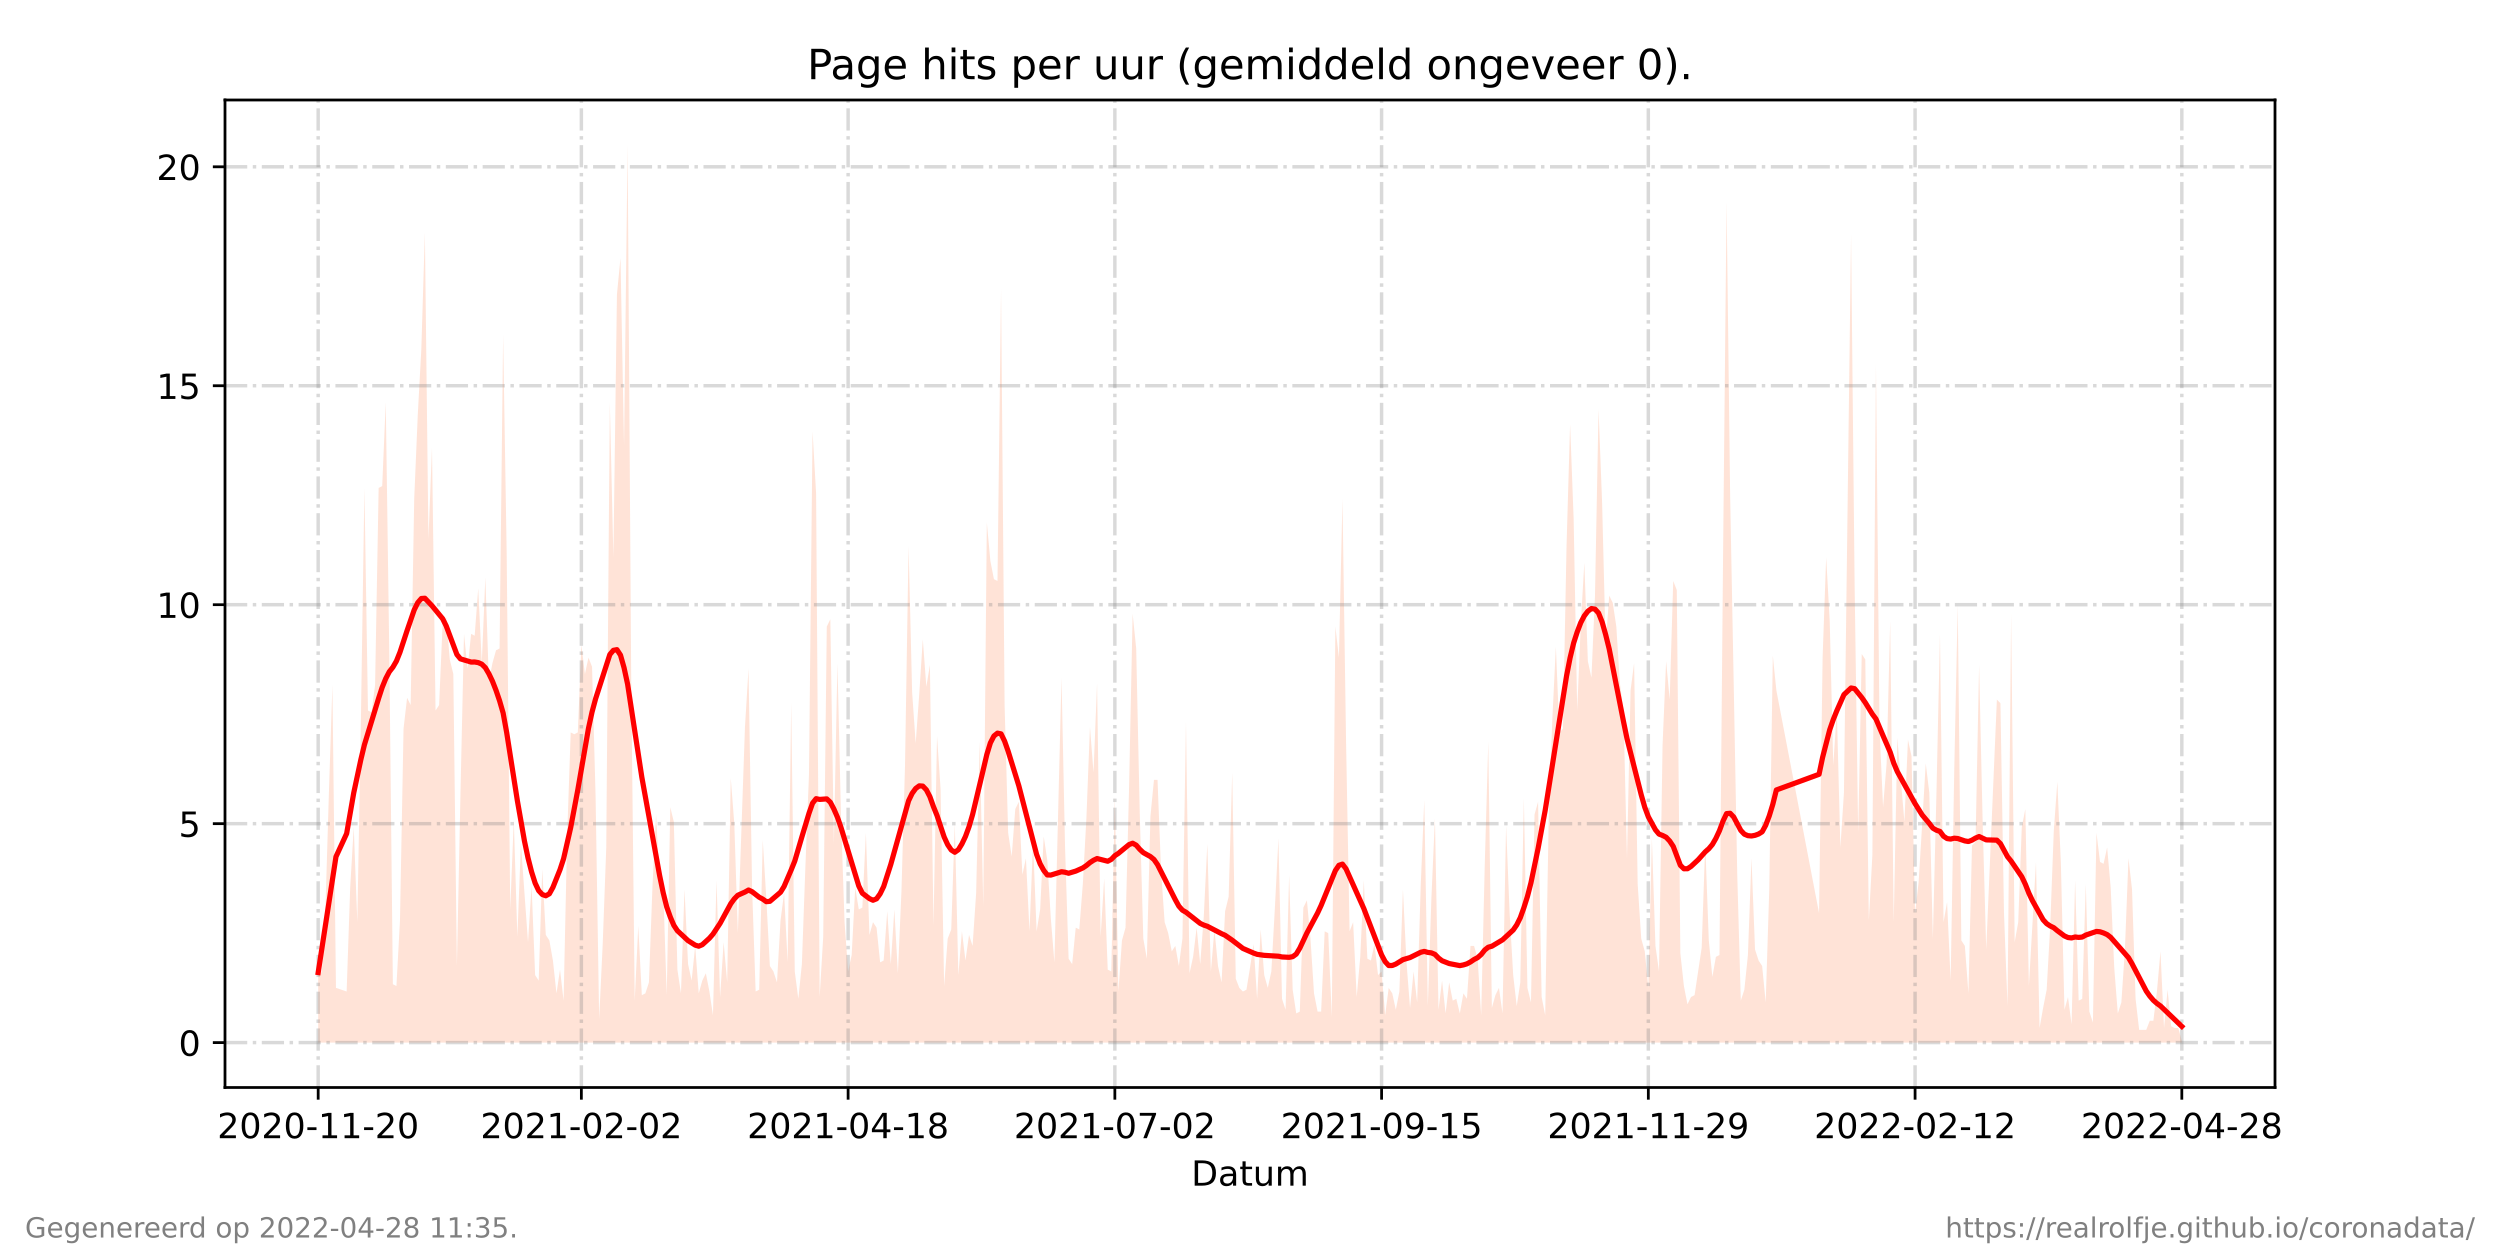 <?xml version="1.0" encoding="utf-8" standalone="no"?>
<!DOCTYPE svg PUBLIC "-//W3C//DTD SVG 1.1//EN"
  "http://www.w3.org/Graphics/SVG/1.1/DTD/svg11.dtd">
<!-- Created with matplotlib (https://matplotlib.org/) -->
<svg height="360pt" version="1.1" viewBox="0 0 720 360" width="720pt" xmlns="http://www.w3.org/2000/svg" xmlns:xlink="http://www.w3.org/1999/xlink">
 <defs>
  <style type="text/css">*{stroke-linecap:butt;stroke-linejoin:round;}</style>
 </defs>
 <g id="figure_1">
  <g id="patch_1">
   <path d="M 0 360 
L 720 360 
L 720 0 
L 0 0 
z
" style="fill:#ffffff;"/>
  </g>
  <g id="axes_1">
   <g id="patch_2">
    <path d="M 64.8 313.2 
L 655.2 313.2 
L 655.2 28.8 
L 64.8 28.8 
z
" style="fill:#ffffff;"/>
   </g>
   <g id="PolyCollection_1">
    <path clip-path="url(#pc3777f3690)" d="M 91.636 300.273 
L 91.636 300.273 
L 92.661 300.273 
L 93.685 300.273 
L 94.709 300.273 
L 95.734 300.273 
L 96.758 300.273 
L 99.831 300.273 
L 100.855 300.273 
L 101.879 300.273 
L 102.904 300.273 
L 103.928 300.273 
L 104.952 300.273 
L 105.976 300.273 
L 107.001 300.273 
L 108.025 300.273 
L 109.049 300.273 
L 110.074 300.273 
L 111.098 300.273 
L 112.122 300.273 
L 113.146 300.273 
L 114.171 300.273 
L 115.195 300.273 
L 116.219 300.273 
L 117.244 300.273 
L 118.268 300.273 
L 119.292 300.273 
L 120.316 300.273 
L 121.341 300.273 
L 122.365 300.273 
L 123.389 300.273 
L 124.414 300.273 
L 125.438 300.273 
L 126.462 300.273 
L 127.486 300.273 
L 128.511 300.273 
L 129.535 300.273 
L 130.559 300.273 
L 131.584 300.273 
L 132.608 300.273 
L 133.632 300.273 
L 134.656 300.273 
L 135.681 300.273 
L 136.705 300.273 
L 137.729 300.273 
L 138.754 300.273 
L 139.778 300.273 
L 140.802 300.273 
L 141.827 300.273 
L 142.851 300.273 
L 143.875 300.273 
L 144.899 300.273 
L 145.924 300.273 
L 146.948 300.273 
L 147.972 300.273 
L 148.997 300.273 
L 150.021 300.273 
L 151.045 300.273 
L 152.069 300.273 
L 153.094 300.273 
L 154.118 300.273 
L 155.142 300.273 
L 156.167 300.273 
L 157.191 300.273 
L 158.215 300.273 
L 159.239 300.273 
L 160.264 300.273 
L 161.288 300.273 
L 162.312 300.273 
L 163.337 300.273 
L 164.361 300.273 
L 165.385 300.273 
L 166.409 300.273 
L 167.434 300.273 
L 168.458 300.273 
L 169.482 300.273 
L 170.507 300.273 
L 171.531 300.273 
L 172.555 300.273 
L 173.579 300.273 
L 174.604 300.273 
L 175.628 300.273 
L 176.652 300.273 
L 177.677 300.273 
L 178.701 300.273 
L 179.725 300.273 
L 180.749 300.273 
L 181.774 300.273 
L 182.798 300.273 
L 183.822 300.273 
L 184.847 300.273 
L 185.871 300.273 
L 186.895 300.273 
L 187.919 300.273 
L 188.944 300.273 
L 189.968 300.273 
L 190.992 300.273 
L 192.017 300.273 
L 193.041 300.273 
L 194.065 300.273 
L 195.09 300.273 
L 196.114 300.273 
L 197.138 300.273 
L 198.162 300.273 
L 199.187 300.273 
L 200.211 300.273 
L 201.235 300.273 
L 202.26 300.273 
L 203.284 300.273 
L 204.308 300.273 
L 205.332 300.273 
L 206.357 300.273 
L 207.381 300.273 
L 208.405 300.273 
L 209.43 300.273 
L 210.454 300.273 
L 211.478 300.273 
L 212.502 300.273 
L 214.551 300.273 
L 215.575 300.273 
L 216.6 300.273 
L 217.624 300.273 
L 218.648 300.273 
L 219.672 300.273 
L 220.697 300.273 
L 221.721 300.273 
L 222.745 300.273 
L 223.77 300.273 
L 224.794 300.273 
L 225.818 300.273 
L 226.842 300.273 
L 227.867 300.273 
L 228.891 300.273 
L 229.915 300.273 
L 230.94 300.273 
L 231.964 300.273 
L 232.988 300.273 
L 234.012 300.273 
L 235.037 300.273 
L 236.061 300.273 
L 237.085 300.273 
L 238.11 300.273 
L 239.134 300.273 
L 240.158 300.273 
L 241.183 300.273 
L 242.207 300.273 
L 243.231 300.273 
L 244.255 300.273 
L 245.28 300.273 
L 246.304 300.273 
L 247.328 300.273 
L 248.353 300.273 
L 249.377 300.273 
L 250.401 300.273 
L 251.425 300.273 
L 252.45 300.273 
L 253.474 300.273 
L 254.498 300.273 
L 255.523 300.273 
L 256.547 300.273 
L 257.571 300.273 
L 258.595 300.273 
L 259.62 300.273 
L 260.644 300.273 
L 261.668 300.273 
L 262.693 300.273 
L 263.717 300.273 
L 264.741 300.273 
L 265.765 300.273 
L 266.79 300.273 
L 267.814 300.273 
L 268.838 300.273 
L 269.863 300.273 
L 270.887 300.273 
L 271.911 300.273 
L 272.935 300.273 
L 273.96 300.273 
L 274.984 300.273 
L 276.008 300.273 
L 277.033 300.273 
L 278.057 300.273 
L 279.081 300.273 
L 280.105 300.273 
L 281.13 300.273 
L 282.154 300.273 
L 283.178 300.273 
L 284.203 300.273 
L 285.227 300.273 
L 286.251 300.273 
L 287.276 300.273 
L 288.3 300.273 
L 289.324 300.273 
L 290.348 300.273 
L 291.373 300.273 
L 292.397 300.273 
L 293.421 300.273 
L 294.446 300.273 
L 295.47 300.273 
L 296.494 300.273 
L 297.518 300.273 
L 298.543 300.273 
L 299.567 300.273 
L 300.591 300.273 
L 301.616 300.273 
L 302.64 300.273 
L 303.664 300.273 
L 305.713 300.273 
L 306.737 300.273 
L 307.761 300.273 
L 308.786 300.273 
L 309.81 300.273 
L 310.834 300.273 
L 311.858 300.273 
L 312.883 300.273 
L 313.907 300.273 
L 314.931 300.273 
L 315.956 300.273 
L 316.98 300.273 
L 318.004 300.273 
L 319.028 300.273 
L 320.053 300.273 
L 321.077 300.273 
L 322.101 300.273 
L 323.126 300.273 
L 324.15 300.273 
L 325.174 300.273 
L 326.198 300.273 
L 327.223 300.273 
L 328.247 300.273 
L 329.271 300.273 
L 330.296 300.273 
L 331.32 300.273 
L 332.344 300.273 
L 333.368 300.273 
L 334.393 300.273 
L 335.417 300.273 
L 336.441 300.273 
L 337.466 300.273 
L 338.49 300.273 
L 339.514 300.273 
L 340.539 300.273 
L 341.563 300.273 
L 342.587 300.273 
L 343.611 300.273 
L 344.636 300.273 
L 345.66 300.273 
L 346.684 300.273 
L 347.709 300.273 
L 348.733 300.273 
L 349.757 300.273 
L 350.781 300.273 
L 351.806 300.273 
L 352.83 300.273 
L 353.854 300.273 
L 354.879 300.273 
L 355.903 300.273 
L 356.927 300.273 
L 357.951 300.273 
L 358.976 300.273 
L 360 300.273 
L 361.024 300.273 
L 362.049 300.273 
L 363.073 300.273 
L 364.097 300.273 
L 365.121 300.273 
L 366.146 300.273 
L 367.17 300.273 
L 368.194 300.273 
L 369.219 300.273 
L 370.243 300.273 
L 371.267 300.273 
L 372.291 300.273 
L 373.316 300.273 
L 374.34 300.273 
L 375.364 300.273 
L 376.389 300.273 
L 377.413 300.273 
L 378.437 300.273 
L 379.461 300.273 
L 380.486 300.273 
L 381.51 300.273 
L 382.534 300.273 
L 383.559 300.273 
L 384.583 300.273 
L 385.607 300.273 
L 386.632 300.273 
L 387.656 300.273 
L 388.68 300.273 
L 389.704 300.273 
L 390.729 300.273 
L 391.753 300.273 
L 392.777 300.273 
L 393.802 300.273 
L 394.826 300.273 
L 395.85 300.273 
L 396.874 300.273 
L 397.899 300.273 
L 398.923 300.273 
L 399.947 300.273 
L 400.972 300.273 
L 401.996 300.273 
L 403.02 300.273 
L 404.044 300.273 
L 405.069 300.273 
L 406.093 300.273 
L 407.117 300.273 
L 408.142 300.273 
L 409.166 300.273 
L 410.19 300.273 
L 411.214 300.273 
L 412.239 300.273 
L 413.263 300.273 
L 414.287 300.273 
L 415.312 300.273 
L 416.336 300.273 
L 417.36 300.273 
L 418.384 300.273 
L 419.409 300.273 
L 420.433 300.273 
L 421.457 300.273 
L 422.482 300.273 
L 423.506 300.273 
L 424.53 300.273 
L 425.554 300.273 
L 426.579 300.273 
L 427.603 300.273 
L 428.627 300.273 
L 429.652 300.273 
L 430.676 300.273 
L 431.7 300.273 
L 432.724 300.273 
L 433.749 300.273 
L 434.773 300.273 
L 435.797 300.273 
L 436.822 300.273 
L 437.846 300.273 
L 438.87 300.273 
L 439.895 300.273 
L 440.919 300.273 
L 441.943 300.273 
L 442.967 300.273 
L 443.992 300.273 
L 445.016 300.273 
L 446.04 300.273 
L 447.065 300.273 
L 448.089 300.273 
L 449.113 300.273 
L 450.137 300.273 
L 451.162 300.273 
L 452.186 300.273 
L 453.21 300.273 
L 454.235 300.273 
L 455.259 300.273 
L 456.283 300.273 
L 457.307 300.273 
L 458.332 300.273 
L 459.356 300.273 
L 460.38 300.273 
L 461.405 300.273 
L 462.429 300.273 
L 463.453 300.273 
L 464.477 300.273 
L 465.502 300.273 
L 466.526 300.273 
L 467.55 300.273 
L 468.575 300.273 
L 469.599 300.273 
L 470.623 300.273 
L 471.647 300.273 
L 472.672 300.273 
L 473.696 300.273 
L 474.72 300.273 
L 475.745 300.273 
L 476.769 300.273 
L 477.793 300.273 
L 478.817 300.273 
L 479.842 300.273 
L 480.866 300.273 
L 481.89 300.273 
L 482.915 300.273 
L 483.939 300.273 
L 484.963 300.273 
L 485.988 300.273 
L 487.012 300.273 
L 488.036 300.273 
L 489.06 300.273 
L 490.085 300.273 
L 491.109 300.273 
L 492.133 300.273 
L 493.158 300.273 
L 494.182 300.273 
L 495.206 300.273 
L 496.23 300.273 
L 497.255 300.273 
L 498.279 300.273 
L 499.303 300.273 
L 500.328 300.273 
L 501.352 300.273 
L 502.376 300.273 
L 503.4 300.273 
L 504.425 300.273 
L 505.449 300.273 
L 506.473 300.273 
L 507.498 300.273 
L 508.522 300.273 
L 509.546 300.273 
L 510.57 300.273 
L 511.595 300.273 
L 523.886 300.273 
L 524.91 300.273 
L 525.935 300.273 
L 526.959 300.273 
L 527.983 300.273 
L 529.008 300.273 
L 530.032 300.273 
L 531.056 300.273 
L 533.105 300.273 
L 534.129 300.273 
L 535.153 300.273 
L 536.178 300.273 
L 537.202 300.273 
L 538.226 300.273 
L 539.251 300.273 
L 540.275 300.273 
L 541.299 300.273 
L 542.323 300.273 
L 543.348 300.273 
L 544.372 300.273 
L 545.396 300.273 
L 546.421 300.273 
L 547.445 300.273 
L 548.469 300.273 
L 549.493 300.273 
L 550.518 300.273 
L 551.542 300.273 
L 552.566 300.273 
L 553.591 300.273 
L 554.615 300.273 
L 555.639 300.273 
L 556.663 300.273 
L 557.688 300.273 
L 558.712 300.273 
L 559.736 300.273 
L 560.761 300.273 
L 561.785 300.273 
L 562.809 300.273 
L 563.833 300.273 
L 564.858 300.273 
L 565.882 300.273 
L 566.906 300.273 
L 567.931 300.273 
L 568.955 300.273 
L 569.979 300.273 
L 571.003 300.273 
L 572.028 300.273 
L 575.101 300.273 
L 576.125 300.273 
L 577.149 300.273 
L 578.173 300.273 
L 579.198 300.273 
L 580.222 300.273 
L 581.246 300.273 
L 582.271 300.273 
L 583.295 300.273 
L 584.319 300.273 
L 585.344 300.273 
L 586.368 300.273 
L 587.392 300.273 
L 588.416 300.273 
L 589.441 300.273 
L 590.465 300.273 
L 591.489 300.273 
L 592.514 300.273 
L 593.538 300.273 
L 594.562 300.273 
L 595.586 300.273 
L 596.611 300.273 
L 597.635 300.273 
L 598.659 300.273 
L 599.684 300.273 
L 600.708 300.273 
L 601.732 300.273 
L 602.756 300.273 
L 603.781 300.273 
L 604.805 300.273 
L 605.829 300.273 
L 606.854 300.273 
L 607.878 300.273 
L 608.902 300.273 
L 609.926 300.273 
L 610.951 300.273 
L 611.975 300.273 
L 612.999 300.273 
L 614.024 300.273 
L 615.048 300.273 
L 616.072 300.273 
L 617.096 300.273 
L 618.121 300.273 
L 619.145 300.273 
L 620.169 300.273 
L 621.194 300.273 
L 622.218 300.273 
L 623.242 300.273 
L 624.266 300.273 
L 625.291 300.273 
L 626.315 300.273 
L 627.339 300.273 
L 628.364 300.273 
L 628.364 300.273 
L 628.364 299.747 
L 627.339 296.069 
L 626.315 296.069 
L 625.291 295.543 
L 624.266 285.033 
L 623.242 296.069 
L 622.218 273.998 
L 621.194 285.559 
L 620.169 293.967 
L 619.145 293.967 
L 618.121 296.594 
L 617.096 296.594 
L 616.072 296.594 
L 615.048 287.661 
L 614.024 256.131 
L 612.999 247.197 
L 611.975 273.472 
L 610.951 288.712 
L 609.926 291.865 
L 608.902 278.727 
L 607.878 255.605 
L 606.854 244.044 
L 605.829 248.774 
L 604.805 248.248 
L 603.781 239.84 
L 602.756 294.492 
L 601.732 291.339 
L 600.708 254.554 
L 599.684 287.661 
L 598.659 288.186 
L 597.635 253.503 
L 596.611 295.018 
L 595.586 287.135 
L 594.562 290.814 
L 593.538 248.774 
L 592.514 225.126 
L 591.489 239.315 
L 590.465 266.641 
L 589.441 285.033 
L 588.416 290.288 
L 587.392 296.069 
L 586.368 248.248 
L 585.344 266.115 
L 584.319 283.982 
L 583.295 233.009 
L 582.271 238.264 
L 581.246 265.59 
L 580.222 271.37 
L 579.198 176.78 
L 578.173 289.763 
L 577.149 262.962 
L 576.125 202.53 
L 575.101 201.479 
L 572.028 273.472 
L 571.003 236.687 
L 569.979 191.494 
L 568.955 242.468 
L 567.931 243.519 
L 566.906 286.084 
L 565.882 272.421 
L 564.858 270.845 
L 563.833 174.153 
L 562.809 222.499 
L 561.785 282.406 
L 560.761 259.809 
L 559.736 265.59 
L 558.712 182.561 
L 557.688 228.805 
L 556.663 270.319 
L 555.639 228.279 
L 554.615 219.871 
L 553.591 237.213 
L 552.566 254.029 
L 551.542 262.962 
L 550.518 217.769 
L 549.493 213.04 
L 548.469 236.687 
L 547.445 224.601 
L 546.421 212.514 
L 545.396 265.59 
L 544.372 178.882 
L 543.348 219.871 
L 542.323 232.483 
L 541.299 209.887 
L 540.275 104.787 
L 539.251 246.146 
L 538.226 265.064 
L 537.202 189.918 
L 536.178 188.341 
L 535.153 239.84 
L 534.129 168.373 
L 533.105 67.477 
L 531.056 228.279 
L 530.032 244.044 
L 529.008 204.632 
L 527.983 220.397 
L 526.959 178.882 
L 525.935 160.49 
L 524.91 189.392 
L 523.886 262.962 
L 511.595 198.851 
L 510.57 188.867 
L 509.546 256.131 
L 508.522 288.712 
L 507.498 278.202 
L 506.473 276.625 
L 505.449 273.472 
L 504.425 247.197 
L 503.4 275.049 
L 502.376 285.033 
L 501.352 288.186 
L 500.328 251.927 
L 499.303 196.749 
L 498.279 142.623 
L 497.255 58.018 
L 496.23 161.541 
L 495.206 275.049 
L 494.182 275.574 
L 493.158 281.355 
L 492.133 270.845 
L 491.109 242.993 
L 490.085 272.947 
L 489.06 279.778 
L 488.036 286.61 
L 487.012 287.135 
L 485.988 289.237 
L 484.963 283.982 
L 483.939 274.523 
L 482.915 169.949 
L 481.89 167.322 
L 480.866 201.479 
L 479.842 190.443 
L 478.817 214.616 
L 477.793 279.778 
L 476.769 272.421 
L 475.745 241.417 
L 474.72 284.508 
L 473.696 273.998 
L 472.672 270.319 
L 471.647 254.554 
L 470.623 190.969 
L 469.599 198.851 
L 468.575 247.197 
L 467.55 204.632 
L 466.526 196.749 
L 465.502 180.459 
L 464.477 173.627 
L 463.453 171.525 
L 462.429 185.714 
L 461.405 144.725 
L 460.38 117.925 
L 459.356 171.525 
L 458.332 195.173 
L 457.307 190.443 
L 456.283 162.067 
L 455.259 179.933 
L 454.235 204.632 
L 453.21 149.455 
L 452.186 122.129 
L 451.162 157.337 
L 450.137 209.887 
L 449.113 210.938 
L 448.089 186.239 
L 447.065 207.259 
L 446.04 235.111 
L 445.016 292.39 
L 443.992 287.135 
L 442.967 230.907 
L 441.943 234.585 
L 440.919 288.712 
L 439.895 284.508 
L 438.87 229.856 
L 437.846 282.931 
L 436.822 289.763 
L 435.797 280.829 
L 434.773 262.962 
L 433.749 237.738 
L 432.724 291.865 
L 431.7 284.508 
L 430.676 286.61 
L 429.652 290.288 
L 428.627 213.565 
L 427.603 249.299 
L 426.579 292.39 
L 425.554 276.1 
L 424.53 272.421 
L 423.506 272.421 
L 422.482 287.661 
L 421.457 286.084 
L 420.433 291.865 
L 419.409 287.661 
L 418.384 288.186 
L 417.36 282.931 
L 416.336 291.865 
L 415.312 282.406 
L 414.287 290.814 
L 413.263 235.636 
L 412.239 258.758 
L 411.214 289.763 
L 410.19 230.381 
L 409.166 255.08 
L 408.142 288.712 
L 407.117 279.778 
L 406.093 290.288 
L 405.069 277.151 
L 404.044 256.131 
L 403.02 285.559 
L 401.996 290.814 
L 400.972 286.084 
L 399.947 284.508 
L 398.923 292.39 
L 397.899 279.778 
L 396.874 280.829 
L 395.85 271.896 
L 394.826 276.625 
L 393.802 276.1 
L 392.777 253.503 
L 391.753 275.574 
L 390.729 287.135 
L 389.704 265.59 
L 388.68 268.217 
L 387.656 213.04 
L 386.632 143.674 
L 385.607 189.392 
L 384.583 180.459 
L 383.559 292.916 
L 382.534 268.743 
L 381.51 268.217 
L 380.486 291.339 
L 379.461 291.339 
L 378.437 286.084 
L 377.413 270.319 
L 376.389 259.284 
L 375.364 261.386 
L 374.34 291.339 
L 373.316 291.865 
L 372.291 285.033 
L 371.267 251.927 
L 370.243 290.814 
L 369.219 287.661 
L 368.194 241.417 
L 367.17 261.386 
L 366.146 279.778 
L 365.121 284.508 
L 364.097 280.829 
L 363.073 267.692 
L 362.049 287.661 
L 361.024 271.896 
L 360 278.727 
L 358.976 285.033 
L 357.951 285.559 
L 356.927 284.508 
L 355.903 281.88 
L 354.879 222.499 
L 353.854 258.233 
L 352.83 262.437 
L 351.806 282.931 
L 350.781 278.202 
L 349.757 267.692 
L 348.733 279.778 
L 347.709 242.993 
L 346.684 264.013 
L 345.66 277.676 
L 344.636 267.166 
L 343.611 275.574 
L 342.587 280.304 
L 341.563 207.785 
L 340.539 270.319 
L 339.514 278.202 
L 338.49 272.421 
L 337.466 273.998 
L 336.441 268.743 
L 335.417 265.59 
L 334.393 250.876 
L 333.368 224.601 
L 332.344 224.601 
L 331.32 235.111 
L 330.296 276.1 
L 329.271 270.319 
L 328.247 234.06 
L 327.223 186.765 
L 326.198 176.78 
L 325.174 226.703 
L 324.15 267.166 
L 323.126 270.845 
L 322.101 285.559 
L 321.077 229.33 
L 320.053 279.778 
L 319.028 279.253 
L 318.004 252.978 
L 316.98 269.794 
L 315.956 196.749 
L 314.931 222.499 
L 313.907 209.361 
L 312.883 235.636 
L 311.858 254.554 
L 310.834 267.692 
L 309.81 267.166 
L 308.786 277.676 
L 307.761 276.1 
L 306.737 244.044 
L 305.713 195.173 
L 303.664 277.151 
L 302.64 264.539 
L 301.616 247.723 
L 300.591 240.891 
L 299.567 261.911 
L 298.543 268.217 
L 297.518 242.468 
L 296.494 268.217 
L 295.47 247.197 
L 294.446 251.927 
L 293.421 230.907 
L 292.397 233.009 
L 291.373 246.672 
L 290.348 239.84 
L 289.324 203.055 
L 288.3 83.242 
L 287.276 167.322 
L 286.251 166.796 
L 285.227 161.541 
L 284.203 150.506 
L 283.178 260.86 
L 282.154 213.565 
L 281.13 257.182 
L 280.105 272.421 
L 279.081 269.268 
L 278.057 276.625 
L 277.033 268.217 
L 276.008 280.829 
L 274.984 237.213 
L 273.96 267.692 
L 272.935 270.319 
L 271.911 283.982 
L 270.887 227.228 
L 269.863 211.989 
L 268.838 266.641 
L 267.814 191.494 
L 266.79 197.8 
L 265.765 184.137 
L 264.741 199.902 
L 263.717 214.091 
L 262.693 199.377 
L 261.668 157.337 
L 260.644 220.397 
L 259.62 256.656 
L 258.595 280.304 
L 257.571 261.911 
L 256.547 277.676 
L 255.523 262.437 
L 254.498 276.625 
L 253.474 277.151 
L 252.45 267.166 
L 251.425 265.59 
L 250.401 269.268 
L 249.377 239.84 
L 248.353 261.386 
L 247.328 261.911 
L 246.304 255.605 
L 245.28 275.049 
L 244.255 279.778 
L 243.231 265.59 
L 242.207 235.111 
L 241.183 190.969 
L 240.158 242.993 
L 239.134 178.357 
L 238.11 180.459 
L 237.085 269.794 
L 236.061 287.135 
L 235.037 142.098 
L 234.012 124.231 
L 232.988 223.024 
L 231.964 249.299 
L 230.94 277.676 
L 229.915 287.661 
L 228.891 279.778 
L 227.867 202.53 
L 226.842 277.151 
L 225.818 257.182 
L 224.794 265.064 
L 223.77 282.931 
L 222.745 279.778 
L 221.721 278.202 
L 220.697 258.758 
L 219.672 241.942 
L 218.648 285.033 
L 217.624 285.559 
L 216.6 255.605 
L 215.575 192.545 
L 214.551 209.361 
L 212.502 268.743 
L 211.478 237.213 
L 210.454 224.075 
L 209.43 282.931 
L 208.405 271.37 
L 207.381 287.135 
L 206.357 253.503 
L 205.332 292.39 
L 204.308 285.559 
L 203.284 280.304 
L 202.26 282.406 
L 201.235 286.084 
L 200.211 272.421 
L 199.187 282.406 
L 198.162 277.676 
L 197.138 256.131 
L 196.114 286.084 
L 195.09 279.253 
L 194.065 236.687 
L 193.041 232.483 
L 192.017 286.61 
L 190.992 255.605 
L 189.968 254.029 
L 188.944 234.585 
L 187.919 255.08 
L 186.895 282.931 
L 185.871 286.084 
L 184.847 286.61 
L 183.822 266.641 
L 182.798 288.186 
L 181.774 194.122 
L 180.749 41.727 
L 179.725 128.435 
L 178.701 74.308 
L 177.677 84.818 
L 176.652 160.49 
L 175.628 115.823 
L 174.604 244.044 
L 173.579 271.896 
L 172.555 293.441 
L 171.531 229.33 
L 170.507 192.02 
L 169.482 189.392 
L 168.458 194.122 
L 167.434 185.714 
L 166.409 210.938 
L 165.385 211.463 
L 164.361 210.938 
L 163.337 240.891 
L 162.312 288.186 
L 161.288 279.253 
L 160.264 286.084 
L 159.239 276.625 
L 158.215 270.845 
L 157.191 269.268 
L 156.167 250.35 
L 155.142 282.406 
L 154.118 280.829 
L 153.094 255.08 
L 152.069 271.37 
L 151.045 257.182 
L 150.021 242.993 
L 148.997 269.794 
L 147.972 236.162 
L 146.948 261.911 
L 145.924 159.439 
L 144.899 96.379 
L 143.875 186.765 
L 142.851 187.29 
L 141.827 190.969 
L 140.802 196.224 
L 139.778 166.271 
L 138.754 190.969 
L 137.729 169.424 
L 136.705 183.086 
L 135.681 182.561 
L 134.656 192.545 
L 133.632 182.561 
L 132.608 228.805 
L 131.584 278.202 
L 130.559 194.122 
L 129.535 189.918 
L 128.511 177.831 
L 127.486 179.408 
L 126.462 203.055 
L 125.438 204.632 
L 124.414 128.96 
L 123.389 155.235 
L 122.365 66.951 
L 121.341 100.583 
L 120.316 119.501 
L 119.292 143.674 
L 118.268 203.055 
L 117.244 200.953 
L 116.219 209.887 
L 115.195 265.064 
L 114.171 283.982 
L 113.146 283.457 
L 112.122 188.867 
L 111.098 115.823 
L 110.074 139.996 
L 109.049 140.521 
L 108.025 197.275 
L 107.001 205.157 
L 105.976 204.632 
L 104.952 140.521 
L 103.928 208.31 
L 102.904 265.59 
L 101.879 238.264 
L 100.855 255.605 
L 99.831 285.559 
L 96.758 284.508 
L 95.734 197.275 
L 94.709 228.805 
L 93.685 262.962 
L 92.661 280.304 
L 91.636 275.049 
z
" style="fill:#ffa07a;fill-opacity:0.3;"/>
   </g>
   <g id="matplotlib.axis_1">
    <g id="xtick_1">
     <g id="line2d_1">
      <path clip-path="url(#pc3777f3690)" d="M 91.636 313.2 
L 91.636 28.8 
" style="fill:none;stroke:#808080;stroke-dasharray:6.4,1.6,1,1.6;stroke-dashoffset:0;stroke-opacity:0.3;"/>
     </g>
     <g id="line2d_2">
      <defs>
       <path d="M 0 0 
L 0 3.5 
" id="m26fa1fda63" style="stroke:#000000;stroke-width:0.8;"/>
      </defs>
      <g>
       <use style="stroke:#000000;stroke-width:0.8;" x="91.636" xlink:href="#m26fa1fda63" y="313.2"/>
      </g>
     </g>
     <g id="text_1">
      <!-- 2020-11-20 -->
      <g transform="translate(62.579 327.798)scale(0.1 -0.1)">
       <defs>
        <path d="M 19.188 8.297 
L 53.609 8.297 
L 53.609 0 
L 7.328 0 
L 7.328 8.297 
Q 12.938 14.109 22.625 23.891 
Q 32.328 33.688 34.812 36.531 
Q 39.547 41.844 41.422 45.531 
Q 43.312 49.219 43.312 52.781 
Q 43.312 58.594 39.234 62.25 
Q 35.156 65.922 28.609 65.922 
Q 23.969 65.922 18.812 64.312 
Q 13.672 62.703 7.812 59.422 
L 7.812 69.391 
Q 13.766 71.781 18.938 73 
Q 24.125 74.219 28.422 74.219 
Q 39.75 74.219 46.484 68.547 
Q 53.219 62.891 53.219 53.422 
Q 53.219 48.922 51.531 44.891 
Q 49.859 40.875 45.406 35.406 
Q 44.188 33.984 37.641 27.219 
Q 31.109 20.453 19.188 8.297 
z
" id="DejaVuSans-50"/>
        <path d="M 31.781 66.406 
Q 24.172 66.406 20.328 58.906 
Q 16.5 51.422 16.5 36.375 
Q 16.5 21.391 20.328 13.891 
Q 24.172 6.391 31.781 6.391 
Q 39.453 6.391 43.281 13.891 
Q 47.125 21.391 47.125 36.375 
Q 47.125 51.422 43.281 58.906 
Q 39.453 66.406 31.781 66.406 
z
M 31.781 74.219 
Q 44.047 74.219 50.516 64.516 
Q 56.984 54.828 56.984 36.375 
Q 56.984 17.969 50.516 8.266 
Q 44.047 -1.422 31.781 -1.422 
Q 19.531 -1.422 13.062 8.266 
Q 6.594 17.969 6.594 36.375 
Q 6.594 54.828 13.062 64.516 
Q 19.531 74.219 31.781 74.219 
z
" id="DejaVuSans-48"/>
        <path d="M 4.891 31.391 
L 31.203 31.391 
L 31.203 23.391 
L 4.891 23.391 
z
" id="DejaVuSans-45"/>
        <path d="M 12.406 8.297 
L 28.516 8.297 
L 28.516 63.922 
L 10.984 60.406 
L 10.984 69.391 
L 28.422 72.906 
L 38.281 72.906 
L 38.281 8.297 
L 54.391 8.297 
L 54.391 0 
L 12.406 0 
z
" id="DejaVuSans-49"/>
       </defs>
       <use xlink:href="#DejaVuSans-50"/>
       <use x="63.623" xlink:href="#DejaVuSans-48"/>
       <use x="127.246" xlink:href="#DejaVuSans-50"/>
       <use x="190.869" xlink:href="#DejaVuSans-48"/>
       <use x="254.492" xlink:href="#DejaVuSans-45"/>
       <use x="290.576" xlink:href="#DejaVuSans-49"/>
       <use x="354.199" xlink:href="#DejaVuSans-49"/>
       <use x="417.822" xlink:href="#DejaVuSans-45"/>
       <use x="453.906" xlink:href="#DejaVuSans-50"/>
       <use x="517.529" xlink:href="#DejaVuSans-48"/>
      </g>
     </g>
    </g>
    <g id="xtick_2">
     <g id="line2d_3">
      <path clip-path="url(#pc3777f3690)" d="M 167.434 313.2 
L 167.434 28.8 
" style="fill:none;stroke:#808080;stroke-dasharray:6.4,1.6,1,1.6;stroke-dashoffset:0;stroke-opacity:0.3;"/>
     </g>
     <g id="line2d_4">
      <g>
       <use style="stroke:#000000;stroke-width:0.8;" x="167.434" xlink:href="#m26fa1fda63" y="313.2"/>
      </g>
     </g>
     <g id="text_2">
      <!-- 2021-02-02 -->
      <g transform="translate(138.376 327.798)scale(0.1 -0.1)">
       <use xlink:href="#DejaVuSans-50"/>
       <use x="63.623" xlink:href="#DejaVuSans-48"/>
       <use x="127.246" xlink:href="#DejaVuSans-50"/>
       <use x="190.869" xlink:href="#DejaVuSans-49"/>
       <use x="254.492" xlink:href="#DejaVuSans-45"/>
       <use x="290.576" xlink:href="#DejaVuSans-48"/>
       <use x="354.199" xlink:href="#DejaVuSans-50"/>
       <use x="417.822" xlink:href="#DejaVuSans-45"/>
       <use x="453.906" xlink:href="#DejaVuSans-48"/>
       <use x="517.529" xlink:href="#DejaVuSans-50"/>
      </g>
     </g>
    </g>
    <g id="xtick_3">
     <g id="line2d_5">
      <path clip-path="url(#pc3777f3690)" d="M 244.255 313.2 
L 244.255 28.8 
" style="fill:none;stroke:#808080;stroke-dasharray:6.4,1.6,1,1.6;stroke-dashoffset:0;stroke-opacity:0.3;"/>
     </g>
     <g id="line2d_6">
      <g>
       <use style="stroke:#000000;stroke-width:0.8;" x="244.255" xlink:href="#m26fa1fda63" y="313.2"/>
      </g>
     </g>
     <g id="text_3">
      <!-- 2021-04-18 -->
      <g transform="translate(215.198 327.798)scale(0.1 -0.1)">
       <defs>
        <path d="M 37.797 64.312 
L 12.891 25.391 
L 37.797 25.391 
z
M 35.203 72.906 
L 47.609 72.906 
L 47.609 25.391 
L 58.016 25.391 
L 58.016 17.188 
L 47.609 17.188 
L 47.609 0 
L 37.797 0 
L 37.797 17.188 
L 4.891 17.188 
L 4.891 26.703 
z
" id="DejaVuSans-52"/>
        <path d="M 31.781 34.625 
Q 24.75 34.625 20.719 30.859 
Q 16.703 27.094 16.703 20.516 
Q 16.703 13.922 20.719 10.156 
Q 24.75 6.391 31.781 6.391 
Q 38.812 6.391 42.859 10.172 
Q 46.922 13.969 46.922 20.516 
Q 46.922 27.094 42.891 30.859 
Q 38.875 34.625 31.781 34.625 
z
M 21.922 38.812 
Q 15.578 40.375 12.031 44.719 
Q 8.5 49.078 8.5 55.328 
Q 8.5 64.062 14.719 69.141 
Q 20.953 74.219 31.781 74.219 
Q 42.672 74.219 48.875 69.141 
Q 55.078 64.062 55.078 55.328 
Q 55.078 49.078 51.531 44.719 
Q 48 40.375 41.703 38.812 
Q 48.828 37.156 52.797 32.312 
Q 56.781 27.484 56.781 20.516 
Q 56.781 9.906 50.312 4.234 
Q 43.844 -1.422 31.781 -1.422 
Q 19.734 -1.422 13.25 4.234 
Q 6.781 9.906 6.781 20.516 
Q 6.781 27.484 10.781 32.312 
Q 14.797 37.156 21.922 38.812 
z
M 18.312 54.391 
Q 18.312 48.734 21.844 45.562 
Q 25.391 42.391 31.781 42.391 
Q 38.141 42.391 41.719 45.562 
Q 45.312 48.734 45.312 54.391 
Q 45.312 60.062 41.719 63.234 
Q 38.141 66.406 31.781 66.406 
Q 25.391 66.406 21.844 63.234 
Q 18.312 60.062 18.312 54.391 
z
" id="DejaVuSans-56"/>
       </defs>
       <use xlink:href="#DejaVuSans-50"/>
       <use x="63.623" xlink:href="#DejaVuSans-48"/>
       <use x="127.246" xlink:href="#DejaVuSans-50"/>
       <use x="190.869" xlink:href="#DejaVuSans-49"/>
       <use x="254.492" xlink:href="#DejaVuSans-45"/>
       <use x="290.576" xlink:href="#DejaVuSans-48"/>
       <use x="354.199" xlink:href="#DejaVuSans-52"/>
       <use x="417.822" xlink:href="#DejaVuSans-45"/>
       <use x="453.906" xlink:href="#DejaVuSans-49"/>
       <use x="517.529" xlink:href="#DejaVuSans-56"/>
      </g>
     </g>
    </g>
    <g id="xtick_4">
     <g id="line2d_7">
      <path clip-path="url(#pc3777f3690)" d="M 321.077 313.2 
L 321.077 28.8 
" style="fill:none;stroke:#808080;stroke-dasharray:6.4,1.6,1,1.6;stroke-dashoffset:0;stroke-opacity:0.3;"/>
     </g>
     <g id="line2d_8">
      <g>
       <use style="stroke:#000000;stroke-width:0.8;" x="321.077" xlink:href="#m26fa1fda63" y="313.2"/>
      </g>
     </g>
     <g id="text_4">
      <!-- 2021-07-02 -->
      <g transform="translate(292.019 327.798)scale(0.1 -0.1)">
       <defs>
        <path d="M 8.203 72.906 
L 55.078 72.906 
L 55.078 68.703 
L 28.609 0 
L 18.312 0 
L 43.219 64.594 
L 8.203 64.594 
z
" id="DejaVuSans-55"/>
       </defs>
       <use xlink:href="#DejaVuSans-50"/>
       <use x="63.623" xlink:href="#DejaVuSans-48"/>
       <use x="127.246" xlink:href="#DejaVuSans-50"/>
       <use x="190.869" xlink:href="#DejaVuSans-49"/>
       <use x="254.492" xlink:href="#DejaVuSans-45"/>
       <use x="290.576" xlink:href="#DejaVuSans-48"/>
       <use x="354.199" xlink:href="#DejaVuSans-55"/>
       <use x="417.822" xlink:href="#DejaVuSans-45"/>
       <use x="453.906" xlink:href="#DejaVuSans-48"/>
       <use x="517.529" xlink:href="#DejaVuSans-50"/>
      </g>
     </g>
    </g>
    <g id="xtick_5">
     <g id="line2d_9">
      <path clip-path="url(#pc3777f3690)" d="M 397.899 313.2 
L 397.899 28.8 
" style="fill:none;stroke:#808080;stroke-dasharray:6.4,1.6,1,1.6;stroke-dashoffset:0;stroke-opacity:0.3;"/>
     </g>
     <g id="line2d_10">
      <g>
       <use style="stroke:#000000;stroke-width:0.8;" x="397.899" xlink:href="#m26fa1fda63" y="313.2"/>
      </g>
     </g>
     <g id="text_5">
      <!-- 2021-09-15 -->
      <g transform="translate(368.841 327.798)scale(0.1 -0.1)">
       <defs>
        <path d="M 10.984 1.516 
L 10.984 10.5 
Q 14.703 8.734 18.5 7.812 
Q 22.312 6.891 25.984 6.891 
Q 35.75 6.891 40.891 13.453 
Q 46.047 20.016 46.781 33.406 
Q 43.953 29.203 39.594 26.953 
Q 35.25 24.703 29.984 24.703 
Q 19.047 24.703 12.672 31.312 
Q 6.297 37.938 6.297 49.422 
Q 6.297 60.641 12.938 67.422 
Q 19.578 74.219 30.609 74.219 
Q 43.266 74.219 49.922 64.516 
Q 56.594 54.828 56.594 36.375 
Q 56.594 19.141 48.406 8.859 
Q 40.234 -1.422 26.422 -1.422 
Q 22.703 -1.422 18.891 -0.688 
Q 15.094 0.047 10.984 1.516 
z
M 30.609 32.422 
Q 37.25 32.422 41.125 36.953 
Q 45.016 41.5 45.016 49.422 
Q 45.016 57.281 41.125 61.844 
Q 37.25 66.406 30.609 66.406 
Q 23.969 66.406 20.094 61.844 
Q 16.219 57.281 16.219 49.422 
Q 16.219 41.5 20.094 36.953 
Q 23.969 32.422 30.609 32.422 
z
" id="DejaVuSans-57"/>
        <path d="M 10.797 72.906 
L 49.516 72.906 
L 49.516 64.594 
L 19.828 64.594 
L 19.828 46.734 
Q 21.969 47.469 24.109 47.828 
Q 26.266 48.188 28.422 48.188 
Q 40.625 48.188 47.75 41.5 
Q 54.891 34.812 54.891 23.391 
Q 54.891 11.625 47.562 5.094 
Q 40.234 -1.422 26.906 -1.422 
Q 22.312 -1.422 17.547 -0.641 
Q 12.797 0.141 7.719 1.703 
L 7.719 11.625 
Q 12.109 9.234 16.797 8.062 
Q 21.484 6.891 26.703 6.891 
Q 35.156 6.891 40.078 11.328 
Q 45.016 15.766 45.016 23.391 
Q 45.016 31 40.078 35.438 
Q 35.156 39.891 26.703 39.891 
Q 22.75 39.891 18.812 39.016 
Q 14.891 38.141 10.797 36.281 
z
" id="DejaVuSans-53"/>
       </defs>
       <use xlink:href="#DejaVuSans-50"/>
       <use x="63.623" xlink:href="#DejaVuSans-48"/>
       <use x="127.246" xlink:href="#DejaVuSans-50"/>
       <use x="190.869" xlink:href="#DejaVuSans-49"/>
       <use x="254.492" xlink:href="#DejaVuSans-45"/>
       <use x="290.576" xlink:href="#DejaVuSans-48"/>
       <use x="354.199" xlink:href="#DejaVuSans-57"/>
       <use x="417.822" xlink:href="#DejaVuSans-45"/>
       <use x="453.906" xlink:href="#DejaVuSans-49"/>
       <use x="517.529" xlink:href="#DejaVuSans-53"/>
      </g>
     </g>
    </g>
    <g id="xtick_6">
     <g id="line2d_11">
      <path clip-path="url(#pc3777f3690)" d="M 474.72 313.2 
L 474.72 28.8 
" style="fill:none;stroke:#808080;stroke-dasharray:6.4,1.6,1,1.6;stroke-dashoffset:0;stroke-opacity:0.3;"/>
     </g>
     <g id="line2d_12">
      <g>
       <use style="stroke:#000000;stroke-width:0.8;" x="474.72" xlink:href="#m26fa1fda63" y="313.2"/>
      </g>
     </g>
     <g id="text_6">
      <!-- 2021-11-29 -->
      <g transform="translate(445.663 327.798)scale(0.1 -0.1)">
       <use xlink:href="#DejaVuSans-50"/>
       <use x="63.623" xlink:href="#DejaVuSans-48"/>
       <use x="127.246" xlink:href="#DejaVuSans-50"/>
       <use x="190.869" xlink:href="#DejaVuSans-49"/>
       <use x="254.492" xlink:href="#DejaVuSans-45"/>
       <use x="290.576" xlink:href="#DejaVuSans-49"/>
       <use x="354.199" xlink:href="#DejaVuSans-49"/>
       <use x="417.822" xlink:href="#DejaVuSans-45"/>
       <use x="453.906" xlink:href="#DejaVuSans-50"/>
       <use x="517.529" xlink:href="#DejaVuSans-57"/>
      </g>
     </g>
    </g>
    <g id="xtick_7">
     <g id="line2d_13">
      <path clip-path="url(#pc3777f3690)" d="M 551.542 313.2 
L 551.542 28.8 
" style="fill:none;stroke:#808080;stroke-dasharray:6.4,1.6,1,1.6;stroke-dashoffset:0;stroke-opacity:0.3;"/>
     </g>
     <g id="line2d_14">
      <g>
       <use style="stroke:#000000;stroke-width:0.8;" x="551.542" xlink:href="#m26fa1fda63" y="313.2"/>
      </g>
     </g>
     <g id="text_7">
      <!-- 2022-02-12 -->
      <g transform="translate(522.484 327.798)scale(0.1 -0.1)">
       <use xlink:href="#DejaVuSans-50"/>
       <use x="63.623" xlink:href="#DejaVuSans-48"/>
       <use x="127.246" xlink:href="#DejaVuSans-50"/>
       <use x="190.869" xlink:href="#DejaVuSans-50"/>
       <use x="254.492" xlink:href="#DejaVuSans-45"/>
       <use x="290.576" xlink:href="#DejaVuSans-48"/>
       <use x="354.199" xlink:href="#DejaVuSans-50"/>
       <use x="417.822" xlink:href="#DejaVuSans-45"/>
       <use x="453.906" xlink:href="#DejaVuSans-49"/>
       <use x="517.529" xlink:href="#DejaVuSans-50"/>
      </g>
     </g>
    </g>
    <g id="xtick_8">
     <g id="line2d_15">
      <path clip-path="url(#pc3777f3690)" d="M 628.364 313.2 
L 628.364 28.8 
" style="fill:none;stroke:#808080;stroke-dasharray:6.4,1.6,1,1.6;stroke-dashoffset:0;stroke-opacity:0.3;"/>
     </g>
     <g id="line2d_16">
      <g>
       <use style="stroke:#000000;stroke-width:0.8;" x="628.364" xlink:href="#m26fa1fda63" y="313.2"/>
      </g>
     </g>
     <g id="text_8">
      <!-- 2022-04-28 -->
      <g transform="translate(599.306 327.798)scale(0.1 -0.1)">
       <use xlink:href="#DejaVuSans-50"/>
       <use x="63.623" xlink:href="#DejaVuSans-48"/>
       <use x="127.246" xlink:href="#DejaVuSans-50"/>
       <use x="190.869" xlink:href="#DejaVuSans-50"/>
       <use x="254.492" xlink:href="#DejaVuSans-45"/>
       <use x="290.576" xlink:href="#DejaVuSans-48"/>
       <use x="354.199" xlink:href="#DejaVuSans-52"/>
       <use x="417.822" xlink:href="#DejaVuSans-45"/>
       <use x="453.906" xlink:href="#DejaVuSans-50"/>
       <use x="517.529" xlink:href="#DejaVuSans-56"/>
      </g>
     </g>
    </g>
    <g id="text_9">
     <!-- Datum -->
     <g transform="translate(343.087 341.477)scale(0.1 -0.1)">
      <defs>
       <path d="M 19.672 64.797 
L 19.672 8.109 
L 31.594 8.109 
Q 46.688 8.109 53.688 14.938 
Q 60.688 21.781 60.688 36.531 
Q 60.688 51.172 53.688 57.984 
Q 46.688 64.797 31.594 64.797 
z
M 9.812 72.906 
L 30.078 72.906 
Q 51.266 72.906 61.172 64.094 
Q 71.094 55.281 71.094 36.531 
Q 71.094 17.672 61.125 8.828 
Q 51.172 0 30.078 0 
L 9.812 0 
z
" id="DejaVuSans-68"/>
       <path d="M 34.281 27.484 
Q 23.391 27.484 19.188 25 
Q 14.984 22.516 14.984 16.5 
Q 14.984 11.719 18.141 8.906 
Q 21.297 6.109 26.703 6.109 
Q 34.188 6.109 38.703 11.406 
Q 43.219 16.703 43.219 25.484 
L 43.219 27.484 
z
M 52.203 31.203 
L 52.203 0 
L 43.219 0 
L 43.219 8.297 
Q 40.141 3.328 35.547 0.953 
Q 30.953 -1.422 24.312 -1.422 
Q 15.922 -1.422 10.953 3.297 
Q 6 8.016 6 15.922 
Q 6 25.141 12.172 29.828 
Q 18.359 34.516 30.609 34.516 
L 43.219 34.516 
L 43.219 35.406 
Q 43.219 41.609 39.141 45 
Q 35.062 48.391 27.688 48.391 
Q 23 48.391 18.547 47.266 
Q 14.109 46.141 10.016 43.891 
L 10.016 52.203 
Q 14.938 54.109 19.578 55.047 
Q 24.219 56 28.609 56 
Q 40.484 56 46.344 49.844 
Q 52.203 43.703 52.203 31.203 
z
" id="DejaVuSans-97"/>
       <path d="M 18.312 70.219 
L 18.312 54.688 
L 36.812 54.688 
L 36.812 47.703 
L 18.312 47.703 
L 18.312 18.016 
Q 18.312 11.328 20.141 9.422 
Q 21.969 7.516 27.594 7.516 
L 36.812 7.516 
L 36.812 0 
L 27.594 0 
Q 17.188 0 13.234 3.875 
Q 9.281 7.766 9.281 18.016 
L 9.281 47.703 
L 2.688 47.703 
L 2.688 54.688 
L 9.281 54.688 
L 9.281 70.219 
z
" id="DejaVuSans-116"/>
       <path d="M 8.5 21.578 
L 8.5 54.688 
L 17.484 54.688 
L 17.484 21.922 
Q 17.484 14.156 20.5 10.266 
Q 23.531 6.391 29.594 6.391 
Q 36.859 6.391 41.078 11.031 
Q 45.312 15.672 45.312 23.688 
L 45.312 54.688 
L 54.297 54.688 
L 54.297 0 
L 45.312 0 
L 45.312 8.406 
Q 42.047 3.422 37.719 1 
Q 33.406 -1.422 27.688 -1.422 
Q 18.266 -1.422 13.375 4.438 
Q 8.5 10.297 8.5 21.578 
z
M 31.109 56 
z
" id="DejaVuSans-117"/>
       <path d="M 52 44.188 
Q 55.375 50.25 60.062 53.125 
Q 64.75 56 71.094 56 
Q 79.641 56 84.281 50.016 
Q 88.922 44.047 88.922 33.016 
L 88.922 0 
L 79.891 0 
L 79.891 32.719 
Q 79.891 40.578 77.094 44.375 
Q 74.312 48.188 68.609 48.188 
Q 61.625 48.188 57.562 43.547 
Q 53.516 38.922 53.516 30.906 
L 53.516 0 
L 44.484 0 
L 44.484 32.719 
Q 44.484 40.625 41.703 44.406 
Q 38.922 48.188 33.109 48.188 
Q 26.219 48.188 22.156 43.531 
Q 18.109 38.875 18.109 30.906 
L 18.109 0 
L 9.078 0 
L 9.078 54.688 
L 18.109 54.688 
L 18.109 46.188 
Q 21.188 51.219 25.484 53.609 
Q 29.781 56 35.688 56 
Q 41.656 56 45.828 52.969 
Q 50 49.953 52 44.188 
z
" id="DejaVuSans-109"/>
      </defs>
      <use xlink:href="#DejaVuSans-68"/>
      <use x="77.002" xlink:href="#DejaVuSans-97"/>
      <use x="138.281" xlink:href="#DejaVuSans-116"/>
      <use x="177.49" xlink:href="#DejaVuSans-117"/>
      <use x="240.869" xlink:href="#DejaVuSans-109"/>
     </g>
    </g>
   </g>
   <g id="matplotlib.axis_2">
    <g id="ytick_1">
     <g id="line2d_17">
      <path clip-path="url(#pc3777f3690)" d="M 64.8 300.273 
L 655.2 300.273 
" style="fill:none;stroke:#808080;stroke-dasharray:6.4,1.6,1,1.6;stroke-dashoffset:0;stroke-opacity:0.3;"/>
     </g>
     <g id="line2d_18">
      <defs>
       <path d="M 0 0 
L -3.5 0 
" id="m2505e052cb" style="stroke:#000000;stroke-width:0.8;"/>
      </defs>
      <g>
       <use style="stroke:#000000;stroke-width:0.8;" x="64.8" xlink:href="#m2505e052cb" y="300.273"/>
      </g>
     </g>
     <g id="text_10">
      <!-- 0 -->
      <g transform="translate(51.438 304.072)scale(0.1 -0.1)">
       <use xlink:href="#DejaVuSans-48"/>
      </g>
     </g>
    </g>
    <g id="ytick_2">
     <g id="line2d_19">
      <path clip-path="url(#pc3777f3690)" d="M 64.8 237.213 
L 655.2 237.213 
" style="fill:none;stroke:#808080;stroke-dasharray:6.4,1.6,1,1.6;stroke-dashoffset:0;stroke-opacity:0.3;"/>
     </g>
     <g id="line2d_20">
      <g>
       <use style="stroke:#000000;stroke-width:0.8;" x="64.8" xlink:href="#m2505e052cb" y="237.213"/>
      </g>
     </g>
     <g id="text_11">
      <!-- 5 -->
      <g transform="translate(51.438 241.012)scale(0.1 -0.1)">
       <use xlink:href="#DejaVuSans-53"/>
      </g>
     </g>
    </g>
    <g id="ytick_3">
     <g id="line2d_21">
      <path clip-path="url(#pc3777f3690)" d="M 64.8 174.153 
L 655.2 174.153 
" style="fill:none;stroke:#808080;stroke-dasharray:6.4,1.6,1,1.6;stroke-dashoffset:0;stroke-opacity:0.3;"/>
     </g>
     <g id="line2d_22">
      <g>
       <use style="stroke:#000000;stroke-width:0.8;" x="64.8" xlink:href="#m2505e052cb" y="174.153"/>
      </g>
     </g>
     <g id="text_12">
      <!-- 10 -->
      <g transform="translate(45.075 177.952)scale(0.1 -0.1)">
       <use xlink:href="#DejaVuSans-49"/>
       <use x="63.623" xlink:href="#DejaVuSans-48"/>
      </g>
     </g>
    </g>
    <g id="ytick_4">
     <g id="line2d_23">
      <path clip-path="url(#pc3777f3690)" d="M 64.8 111.093 
L 655.2 111.093 
" style="fill:none;stroke:#808080;stroke-dasharray:6.4,1.6,1,1.6;stroke-dashoffset:0;stroke-opacity:0.3;"/>
     </g>
     <g id="line2d_24">
      <g>
       <use style="stroke:#000000;stroke-width:0.8;" x="64.8" xlink:href="#m2505e052cb" y="111.093"/>
      </g>
     </g>
     <g id="text_13">
      <!-- 15 -->
      <g transform="translate(45.075 114.892)scale(0.1 -0.1)">
       <use xlink:href="#DejaVuSans-49"/>
       <use x="63.623" xlink:href="#DejaVuSans-53"/>
      </g>
     </g>
    </g>
    <g id="ytick_5">
     <g id="line2d_25">
      <path clip-path="url(#pc3777f3690)" d="M 64.8 48.033 
L 655.2 48.033 
" style="fill:none;stroke:#808080;stroke-dasharray:6.4,1.6,1,1.6;stroke-dashoffset:0;stroke-opacity:0.3;"/>
     </g>
     <g id="line2d_26">
      <g>
       <use style="stroke:#000000;stroke-width:0.8;" x="64.8" xlink:href="#m2505e052cb" y="48.033"/>
      </g>
     </g>
     <g id="text_14">
      <!-- 20 -->
      <g transform="translate(45.075 51.832)scale(0.1 -0.1)">
       <use xlink:href="#DejaVuSans-50"/>
       <use x="63.623" xlink:href="#DejaVuSans-48"/>
      </g>
     </g>
    </g>
   </g>
   <g id="line2d_27">
    <path clip-path="url(#pc3777f3690)" d="M 91.636 280.091 
L 96.758 246.739 
L 99.831 240.069 
L 101.879 228.336 
L 103.928 218.748 
L 104.952 214.492 
L 109.049 201.078 
L 110.074 197.94 
L 111.098 195.419 
L 112.122 193.457 
L 113.146 192.154 
L 114.171 190.387 
L 115.195 187.835 
L 117.244 181.591 
L 119.292 175.639 
L 120.316 173.565 
L 121.341 172.371 
L 122.365 172.294 
L 124.414 174.452 
L 127.486 178.195 
L 128.511 180.276 
L 131.584 188.5 
L 132.608 189.753 
L 135.681 190.677 
L 136.705 190.658 
L 137.729 190.829 
L 138.754 191.28 
L 139.778 192.287 
L 140.802 194.038 
L 141.827 196.19 
L 142.851 198.805 
L 143.875 201.809 
L 144.899 205.344 
L 145.924 210.988 
L 148.997 230.574 
L 151.045 242.228 
L 152.069 247.079 
L 153.094 251.1 
L 154.118 254.334 
L 155.142 256.504 
L 156.167 257.611 
L 157.191 257.984 
L 158.215 257.412 
L 159.239 255.562 
L 161.288 250.447 
L 162.312 247.312 
L 164.361 238.323 
L 166.409 227.468 
L 169.482 209.763 
L 170.507 205.058 
L 171.531 201.252 
L 175.628 188.509 
L 176.652 187.29 
L 177.677 187.101 
L 178.701 188.668 
L 179.725 192.303 
L 180.749 197.042 
L 184.847 223.833 
L 189.968 252.132 
L 190.992 257.082 
L 192.017 261.199 
L 193.041 264.094 
L 194.065 266.498 
L 195.09 268.046 
L 198.162 270.901 
L 200.211 272.197 
L 201.235 272.505 
L 202.26 272.076 
L 204.308 270.21 
L 205.332 269.035 
L 207.381 265.926 
L 210.454 260.279 
L 211.478 258.873 
L 212.502 257.825 
L 214.551 256.908 
L 215.575 256.324 
L 216.6 256.809 
L 218.648 258.398 
L 219.672 258.945 
L 220.697 259.679 
L 221.721 259.585 
L 224.794 256.958 
L 225.818 255.285 
L 227.867 250.518 
L 228.891 247.981 
L 230.94 241.025 
L 232.988 234.231 
L 234.012 231.32 
L 235.037 230.021 
L 236.061 230.232 
L 238.11 230.083 
L 239.134 231.05 
L 240.158 233.009 
L 241.183 235.372 
L 242.207 238.31 
L 247.328 255.158 
L 248.353 257.238 
L 250.401 258.796 
L 251.425 259.271 
L 252.45 258.855 
L 253.474 257.421 
L 254.498 255.316 
L 256.547 248.948 
L 261.668 230.633 
L 262.693 228.5 
L 263.717 227.088 
L 264.741 226.324 
L 265.765 226.401 
L 266.79 227.474 
L 267.814 229.458 
L 268.838 232.334 
L 269.863 234.871 
L 271.911 241.053 
L 272.935 243.273 
L 273.96 244.8 
L 274.984 245.453 
L 276.008 244.722 
L 277.033 243.049 
L 278.057 240.888 
L 279.081 238.096 
L 280.105 234.585 
L 283.178 221.666 
L 284.203 217.315 
L 285.227 213.963 
L 286.251 211.967 
L 287.276 211.146 
L 288.3 211.355 
L 289.324 213.447 
L 290.348 216.364 
L 293.421 226.305 
L 298.543 246.084 
L 299.567 248.814 
L 300.591 250.671 
L 301.616 251.983 
L 302.64 252.02 
L 305.713 251.066 
L 306.737 251.209 
L 307.761 251.498 
L 309.81 250.882 
L 311.858 249.968 
L 312.883 249.274 
L 313.907 248.426 
L 314.931 247.754 
L 315.956 247.26 
L 319.028 248.037 
L 320.053 247.502 
L 321.077 246.429 
L 322.101 245.761 
L 325.174 243.236 
L 326.198 242.847 
L 327.223 243.407 
L 328.247 244.595 
L 329.271 245.559 
L 331.32 246.694 
L 332.344 247.536 
L 333.368 249.016 
L 338.49 259.122 
L 339.514 260.972 
L 340.539 262.129 
L 341.563 262.72 
L 345.66 265.935 
L 346.684 266.423 
L 347.709 266.765 
L 351.806 268.895 
L 352.83 269.362 
L 354.879 270.776 
L 357.951 273.143 
L 361.024 274.483 
L 362.049 274.853 
L 364.097 275.139 
L 368.194 275.391 
L 369.219 275.602 
L 371.267 275.708 
L 372.291 275.525 
L 373.316 274.775 
L 374.34 273.071 
L 376.389 268.702 
L 378.437 264.865 
L 379.461 262.956 
L 380.486 260.755 
L 384.583 250.73 
L 385.607 249.209 
L 386.632 248.864 
L 387.656 250.229 
L 392.777 261.653 
L 397.899 275.027 
L 398.923 276.952 
L 399.947 278.068 
L 400.972 278.062 
L 401.996 277.651 
L 404.044 276.383 
L 406.093 275.773 
L 409.166 274.256 
L 410.19 274.001 
L 411.214 274.293 
L 412.239 274.424 
L 413.263 274.856 
L 414.287 275.913 
L 415.312 276.697 
L 417.36 277.502 
L 419.409 277.9 
L 420.433 278.096 
L 421.457 277.9 
L 422.482 277.583 
L 423.506 277.033 
L 424.53 276.336 
L 425.554 275.804 
L 426.579 274.896 
L 427.603 273.606 
L 428.627 272.794 
L 429.652 272.515 
L 432.724 270.68 
L 435.797 267.844 
L 436.822 266.361 
L 437.846 264.302 
L 438.87 261.439 
L 439.895 258.211 
L 440.919 254.231 
L 442.967 244.362 
L 445.016 233.357 
L 451.162 194.691 
L 452.186 189.448 
L 453.21 185.188 
L 454.235 182.007 
L 455.259 179.324 
L 456.283 177.362 
L 457.307 176.025 
L 458.332 175.263 
L 459.356 175.428 
L 460.38 176.553 
L 461.405 179.131 
L 462.429 182.782 
L 463.453 186.911 
L 465.502 197.35 
L 467.55 207.717 
L 468.575 212.723 
L 472.672 228.904 
L 473.696 232.493 
L 474.72 235.235 
L 476.769 238.988 
L 477.793 240.22 
L 478.817 240.605 
L 479.842 241.121 
L 480.866 242.213 
L 481.89 243.761 
L 483.939 249.2 
L 484.963 250.204 
L 485.988 250.198 
L 487.012 249.533 
L 489.06 247.626 
L 491.109 245.335 
L 492.133 244.436 
L 493.158 243.22 
L 494.182 241.439 
L 495.206 239.234 
L 496.23 236.473 
L 497.255 234.321 
L 498.279 234.225 
L 499.303 235.297 
L 501.352 239.159 
L 502.376 240.245 
L 503.4 240.671 
L 504.425 240.761 
L 505.449 240.574 
L 506.473 240.198 
L 507.498 239.564 
L 508.522 237.667 
L 509.546 234.977 
L 510.57 231.631 
L 511.595 227.508 
L 523.886 223 
L 524.91 218.111 
L 526.959 210.173 
L 527.983 207.228 
L 529.008 204.679 
L 531.056 200.052 
L 533.105 198.139 
L 534.129 198.332 
L 536.178 200.885 
L 537.202 202.35 
L 539.251 205.689 
L 540.275 207.057 
L 542.323 211.896 
L 544.372 216.625 
L 545.396 219.775 
L 546.421 222.213 
L 551.542 231.448 
L 553.591 234.719 
L 555.639 237.144 
L 556.663 238.506 
L 557.688 239.103 
L 558.712 239.452 
L 559.736 240.829 
L 560.761 241.513 
L 561.785 241.65 
L 562.809 241.401 
L 563.833 241.495 
L 565.882 242.185 
L 566.906 242.359 
L 567.931 241.961 
L 568.955 241.361 
L 569.979 240.922 
L 572.028 241.883 
L 575.101 241.97 
L 576.125 242.962 
L 578.173 246.737 
L 579.198 247.996 
L 582.271 252.502 
L 583.295 254.657 
L 584.319 257.241 
L 585.344 259.399 
L 588.416 264.89 
L 589.441 266.003 
L 590.465 266.684 
L 591.489 267.185 
L 592.514 268.037 
L 594.562 269.554 
L 595.586 270.008 
L 596.611 270.123 
L 597.635 269.853 
L 598.659 269.971 
L 599.684 269.872 
L 600.708 269.299 
L 603.781 268.248 
L 604.805 268.354 
L 605.829 268.693 
L 606.854 269.159 
L 607.878 269.949 
L 612.999 275.801 
L 614.024 277.558 
L 618.121 285.427 
L 619.145 286.885 
L 620.169 288.08 
L 621.194 288.984 
L 622.218 289.716 
L 628.364 295.608 
L 628.364 295.608 
" style="fill:none;stroke:#ff0000;stroke-linecap:square;stroke-width:1.5;"/>
   </g>
   <g id="patch_3">
    <path d="M 64.8 313.2 
L 64.8 28.8 
" style="fill:none;stroke:#000000;stroke-linecap:square;stroke-linejoin:miter;stroke-width:0.8;"/>
   </g>
   <g id="patch_4">
    <path d="M 655.2 313.2 
L 655.2 28.8 
" style="fill:none;stroke:#000000;stroke-linecap:square;stroke-linejoin:miter;stroke-width:0.8;"/>
   </g>
   <g id="patch_5">
    <path d="M 64.8 313.2 
L 655.2 313.2 
" style="fill:none;stroke:#000000;stroke-linecap:square;stroke-linejoin:miter;stroke-width:0.8;"/>
   </g>
   <g id="patch_6">
    <path d="M 64.8 28.8 
L 655.2 28.8 
" style="fill:none;stroke:#000000;stroke-linecap:square;stroke-linejoin:miter;stroke-width:0.8;"/>
   </g>
   <g id="text_15">
    <!-- Page hits per uur (gemiddeld ongeveer 0). -->
    <g transform="translate(232.466 22.8)scale(0.12 -0.12)">
     <defs>
      <path d="M 19.672 64.797 
L 19.672 37.406 
L 32.078 37.406 
Q 38.969 37.406 42.719 40.969 
Q 46.484 44.531 46.484 51.125 
Q 46.484 57.672 42.719 61.234 
Q 38.969 64.797 32.078 64.797 
z
M 9.812 72.906 
L 32.078 72.906 
Q 44.344 72.906 50.609 67.359 
Q 56.891 61.812 56.891 51.125 
Q 56.891 40.328 50.609 34.812 
Q 44.344 29.297 32.078 29.297 
L 19.672 29.297 
L 19.672 0 
L 9.812 0 
z
" id="DejaVuSans-80"/>
      <path d="M 45.406 27.984 
Q 45.406 37.75 41.375 43.109 
Q 37.359 48.484 30.078 48.484 
Q 22.859 48.484 18.828 43.109 
Q 14.797 37.75 14.797 27.984 
Q 14.797 18.266 18.828 12.891 
Q 22.859 7.516 30.078 7.516 
Q 37.359 7.516 41.375 12.891 
Q 45.406 18.266 45.406 27.984 
z
M 54.391 6.781 
Q 54.391 -7.172 48.188 -13.984 
Q 42 -20.797 29.203 -20.797 
Q 24.469 -20.797 20.266 -20.094 
Q 16.062 -19.391 12.109 -17.922 
L 12.109 -9.188 
Q 16.062 -11.328 19.922 -12.344 
Q 23.781 -13.375 27.781 -13.375 
Q 36.625 -13.375 41.016 -8.766 
Q 45.406 -4.156 45.406 5.172 
L 45.406 9.625 
Q 42.625 4.781 38.281 2.391 
Q 33.938 0 27.875 0 
Q 17.828 0 11.672 7.656 
Q 5.516 15.328 5.516 27.984 
Q 5.516 40.672 11.672 48.328 
Q 17.828 56 27.875 56 
Q 33.938 56 38.281 53.609 
Q 42.625 51.219 45.406 46.391 
L 45.406 54.688 
L 54.391 54.688 
z
" id="DejaVuSans-103"/>
      <path d="M 56.203 29.594 
L 56.203 25.203 
L 14.891 25.203 
Q 15.484 15.922 20.484 11.062 
Q 25.484 6.203 34.422 6.203 
Q 39.594 6.203 44.453 7.469 
Q 49.312 8.734 54.109 11.281 
L 54.109 2.781 
Q 49.266 0.734 44.188 -0.344 
Q 39.109 -1.422 33.891 -1.422 
Q 20.797 -1.422 13.156 6.188 
Q 5.516 13.812 5.516 26.812 
Q 5.516 40.234 12.766 48.109 
Q 20.016 56 32.328 56 
Q 43.359 56 49.781 48.891 
Q 56.203 41.797 56.203 29.594 
z
M 47.219 32.234 
Q 47.125 39.594 43.094 43.984 
Q 39.062 48.391 32.422 48.391 
Q 24.906 48.391 20.391 44.141 
Q 15.875 39.891 15.188 32.172 
z
" id="DejaVuSans-101"/>
      <path id="DejaVuSans-32"/>
      <path d="M 54.891 33.016 
L 54.891 0 
L 45.906 0 
L 45.906 32.719 
Q 45.906 40.484 42.875 44.328 
Q 39.844 48.188 33.797 48.188 
Q 26.516 48.188 22.312 43.547 
Q 18.109 38.922 18.109 30.906 
L 18.109 0 
L 9.078 0 
L 9.078 75.984 
L 18.109 75.984 
L 18.109 46.188 
Q 21.344 51.125 25.703 53.562 
Q 30.078 56 35.797 56 
Q 45.219 56 50.047 50.172 
Q 54.891 44.344 54.891 33.016 
z
" id="DejaVuSans-104"/>
      <path d="M 9.422 54.688 
L 18.406 54.688 
L 18.406 0 
L 9.422 0 
z
M 9.422 75.984 
L 18.406 75.984 
L 18.406 64.594 
L 9.422 64.594 
z
" id="DejaVuSans-105"/>
      <path d="M 44.281 53.078 
L 44.281 44.578 
Q 40.484 46.531 36.375 47.5 
Q 32.281 48.484 27.875 48.484 
Q 21.188 48.484 17.844 46.438 
Q 14.5 44.391 14.5 40.281 
Q 14.5 37.156 16.891 35.375 
Q 19.281 33.594 26.516 31.984 
L 29.594 31.297 
Q 39.156 29.25 43.188 25.516 
Q 47.219 21.781 47.219 15.094 
Q 47.219 7.469 41.188 3.016 
Q 35.156 -1.422 24.609 -1.422 
Q 20.219 -1.422 15.453 -0.562 
Q 10.688 0.297 5.422 2 
L 5.422 11.281 
Q 10.406 8.688 15.234 7.391 
Q 20.062 6.109 24.812 6.109 
Q 31.156 6.109 34.562 8.281 
Q 37.984 10.453 37.984 14.406 
Q 37.984 18.062 35.516 20.016 
Q 33.062 21.969 24.703 23.781 
L 21.578 24.516 
Q 13.234 26.266 9.516 29.906 
Q 5.812 33.547 5.812 39.891 
Q 5.812 47.609 11.281 51.797 
Q 16.75 56 26.812 56 
Q 31.781 56 36.172 55.266 
Q 40.578 54.547 44.281 53.078 
z
" id="DejaVuSans-115"/>
      <path d="M 18.109 8.203 
L 18.109 -20.797 
L 9.078 -20.797 
L 9.078 54.688 
L 18.109 54.688 
L 18.109 46.391 
Q 20.953 51.266 25.266 53.625 
Q 29.594 56 35.594 56 
Q 45.562 56 51.781 48.094 
Q 58.016 40.188 58.016 27.297 
Q 58.016 14.406 51.781 6.484 
Q 45.562 -1.422 35.594 -1.422 
Q 29.594 -1.422 25.266 0.953 
Q 20.953 3.328 18.109 8.203 
z
M 48.688 27.297 
Q 48.688 37.203 44.609 42.844 
Q 40.531 48.484 33.406 48.484 
Q 26.266 48.484 22.188 42.844 
Q 18.109 37.203 18.109 27.297 
Q 18.109 17.391 22.188 11.75 
Q 26.266 6.109 33.406 6.109 
Q 40.531 6.109 44.609 11.75 
Q 48.688 17.391 48.688 27.297 
z
" id="DejaVuSans-112"/>
      <path d="M 41.109 46.297 
Q 39.594 47.172 37.812 47.578 
Q 36.031 48 33.891 48 
Q 26.266 48 22.188 43.047 
Q 18.109 38.094 18.109 28.812 
L 18.109 0 
L 9.078 0 
L 9.078 54.688 
L 18.109 54.688 
L 18.109 46.188 
Q 20.953 51.172 25.484 53.578 
Q 30.031 56 36.531 56 
Q 37.453 56 38.578 55.875 
Q 39.703 55.766 41.062 55.516 
z
" id="DejaVuSans-114"/>
      <path d="M 31 75.875 
Q 24.469 64.656 21.281 53.656 
Q 18.109 42.672 18.109 31.391 
Q 18.109 20.125 21.312 9.062 
Q 24.516 -2 31 -13.188 
L 23.188 -13.188 
Q 15.875 -1.703 12.234 9.375 
Q 8.594 20.453 8.594 31.391 
Q 8.594 42.281 12.203 53.312 
Q 15.828 64.359 23.188 75.875 
z
" id="DejaVuSans-40"/>
      <path d="M 45.406 46.391 
L 45.406 75.984 
L 54.391 75.984 
L 54.391 0 
L 45.406 0 
L 45.406 8.203 
Q 42.578 3.328 38.25 0.953 
Q 33.938 -1.422 27.875 -1.422 
Q 17.969 -1.422 11.734 6.484 
Q 5.516 14.406 5.516 27.297 
Q 5.516 40.188 11.734 48.094 
Q 17.969 56 27.875 56 
Q 33.938 56 38.25 53.625 
Q 42.578 51.266 45.406 46.391 
z
M 14.797 27.297 
Q 14.797 17.391 18.875 11.75 
Q 22.953 6.109 30.078 6.109 
Q 37.203 6.109 41.297 11.75 
Q 45.406 17.391 45.406 27.297 
Q 45.406 37.203 41.297 42.844 
Q 37.203 48.484 30.078 48.484 
Q 22.953 48.484 18.875 42.844 
Q 14.797 37.203 14.797 27.297 
z
" id="DejaVuSans-100"/>
      <path d="M 9.422 75.984 
L 18.406 75.984 
L 18.406 0 
L 9.422 0 
z
" id="DejaVuSans-108"/>
      <path d="M 30.609 48.391 
Q 23.391 48.391 19.188 42.75 
Q 14.984 37.109 14.984 27.297 
Q 14.984 17.484 19.156 11.844 
Q 23.344 6.203 30.609 6.203 
Q 37.797 6.203 41.984 11.859 
Q 46.188 17.531 46.188 27.297 
Q 46.188 37.016 41.984 42.703 
Q 37.797 48.391 30.609 48.391 
z
M 30.609 56 
Q 42.328 56 49.016 48.375 
Q 55.719 40.766 55.719 27.297 
Q 55.719 13.875 49.016 6.219 
Q 42.328 -1.422 30.609 -1.422 
Q 18.844 -1.422 12.172 6.219 
Q 5.516 13.875 5.516 27.297 
Q 5.516 40.766 12.172 48.375 
Q 18.844 56 30.609 56 
z
" id="DejaVuSans-111"/>
      <path d="M 54.891 33.016 
L 54.891 0 
L 45.906 0 
L 45.906 32.719 
Q 45.906 40.484 42.875 44.328 
Q 39.844 48.188 33.797 48.188 
Q 26.516 48.188 22.312 43.547 
Q 18.109 38.922 18.109 30.906 
L 18.109 0 
L 9.078 0 
L 9.078 54.688 
L 18.109 54.688 
L 18.109 46.188 
Q 21.344 51.125 25.703 53.562 
Q 30.078 56 35.797 56 
Q 45.219 56 50.047 50.172 
Q 54.891 44.344 54.891 33.016 
z
" id="DejaVuSans-110"/>
      <path d="M 2.984 54.688 
L 12.5 54.688 
L 29.594 8.797 
L 46.688 54.688 
L 56.203 54.688 
L 35.688 0 
L 23.484 0 
z
" id="DejaVuSans-118"/>
      <path d="M 8.016 75.875 
L 15.828 75.875 
Q 23.141 64.359 26.781 53.312 
Q 30.422 42.281 30.422 31.391 
Q 30.422 20.453 26.781 9.375 
Q 23.141 -1.703 15.828 -13.188 
L 8.016 -13.188 
Q 14.5 -2 17.703 9.062 
Q 20.906 20.125 20.906 31.391 
Q 20.906 42.672 17.703 53.656 
Q 14.5 64.656 8.016 75.875 
z
" id="DejaVuSans-41"/>
      <path d="M 10.688 12.406 
L 21 12.406 
L 21 0 
L 10.688 0 
z
" id="DejaVuSans-46"/>
     </defs>
     <use xlink:href="#DejaVuSans-80"/>
     <use x="55.803" xlink:href="#DejaVuSans-97"/>
     <use x="117.082" xlink:href="#DejaVuSans-103"/>
     <use x="180.559" xlink:href="#DejaVuSans-101"/>
     <use x="242.082" xlink:href="#DejaVuSans-32"/>
     <use x="273.869" xlink:href="#DejaVuSans-104"/>
     <use x="337.248" xlink:href="#DejaVuSans-105"/>
     <use x="365.031" xlink:href="#DejaVuSans-116"/>
     <use x="404.24" xlink:href="#DejaVuSans-115"/>
     <use x="456.34" xlink:href="#DejaVuSans-32"/>
     <use x="488.127" xlink:href="#DejaVuSans-112"/>
     <use x="551.604" xlink:href="#DejaVuSans-101"/>
     <use x="613.127" xlink:href="#DejaVuSans-114"/>
     <use x="654.24" xlink:href="#DejaVuSans-32"/>
     <use x="686.027" xlink:href="#DejaVuSans-117"/>
     <use x="749.406" xlink:href="#DejaVuSans-117"/>
     <use x="812.785" xlink:href="#DejaVuSans-114"/>
     <use x="853.898" xlink:href="#DejaVuSans-32"/>
     <use x="885.686" xlink:href="#DejaVuSans-40"/>
     <use x="924.699" xlink:href="#DejaVuSans-103"/>
     <use x="988.176" xlink:href="#DejaVuSans-101"/>
     <use x="1049.699" xlink:href="#DejaVuSans-109"/>
     <use x="1147.111" xlink:href="#DejaVuSans-105"/>
     <use x="1174.895" xlink:href="#DejaVuSans-100"/>
     <use x="1238.371" xlink:href="#DejaVuSans-100"/>
     <use x="1301.848" xlink:href="#DejaVuSans-101"/>
     <use x="1363.371" xlink:href="#DejaVuSans-108"/>
     <use x="1391.154" xlink:href="#DejaVuSans-100"/>
     <use x="1454.631" xlink:href="#DejaVuSans-32"/>
     <use x="1486.418" xlink:href="#DejaVuSans-111"/>
     <use x="1547.6" xlink:href="#DejaVuSans-110"/>
     <use x="1610.979" xlink:href="#DejaVuSans-103"/>
     <use x="1674.455" xlink:href="#DejaVuSans-101"/>
     <use x="1735.979" xlink:href="#DejaVuSans-118"/>
     <use x="1795.158" xlink:href="#DejaVuSans-101"/>
     <use x="1856.682" xlink:href="#DejaVuSans-101"/>
     <use x="1918.205" xlink:href="#DejaVuSans-114"/>
     <use x="1959.318" xlink:href="#DejaVuSans-32"/>
     <use x="1991.105" xlink:href="#DejaVuSans-48"/>
     <use x="2054.729" xlink:href="#DejaVuSans-41"/>
     <use x="2093.742" xlink:href="#DejaVuSans-46"/>
    </g>
   </g>
  </g>
  <g id="text_16">
   <!-- Gegenereerd op 2022-04-28 11:35. -->
   <g style="fill:#808080;" transform="translate(7.2 356.4)scale(0.08 -0.08)">
    <defs>
     <path d="M 59.516 10.406 
L 59.516 29.984 
L 43.406 29.984 
L 43.406 38.094 
L 69.281 38.094 
L 69.281 6.781 
Q 63.578 2.734 56.688 0.656 
Q 49.812 -1.422 42 -1.422 
Q 24.906 -1.422 15.25 8.562 
Q 5.609 18.562 5.609 36.375 
Q 5.609 54.25 15.25 64.234 
Q 24.906 74.219 42 74.219 
Q 49.125 74.219 55.547 72.453 
Q 61.969 70.703 67.391 67.281 
L 67.391 56.781 
Q 61.922 61.422 55.766 63.766 
Q 49.609 66.109 42.828 66.109 
Q 29.438 66.109 22.719 58.641 
Q 16.016 51.172 16.016 36.375 
Q 16.016 21.625 22.719 14.156 
Q 29.438 6.688 42.828 6.688 
Q 48.047 6.688 52.141 7.594 
Q 56.25 8.5 59.516 10.406 
z
" id="DejaVuSans-71"/>
     <path d="M 11.719 12.406 
L 22.016 12.406 
L 22.016 0 
L 11.719 0 
z
M 11.719 51.703 
L 22.016 51.703 
L 22.016 39.312 
L 11.719 39.312 
z
" id="DejaVuSans-58"/>
     <path d="M 40.578 39.312 
Q 47.656 37.797 51.625 33 
Q 55.609 28.219 55.609 21.188 
Q 55.609 10.406 48.188 4.484 
Q 40.766 -1.422 27.094 -1.422 
Q 22.516 -1.422 17.656 -0.516 
Q 12.797 0.391 7.625 2.203 
L 7.625 11.719 
Q 11.719 9.328 16.594 8.109 
Q 21.484 6.891 26.812 6.891 
Q 36.078 6.891 40.938 10.547 
Q 45.797 14.203 45.797 21.188 
Q 45.797 27.641 41.281 31.266 
Q 36.766 34.906 28.719 34.906 
L 20.219 34.906 
L 20.219 43.016 
L 29.109 43.016 
Q 36.375 43.016 40.234 45.922 
Q 44.094 48.828 44.094 54.297 
Q 44.094 59.906 40.109 62.906 
Q 36.141 65.922 28.719 65.922 
Q 24.656 65.922 20.016 65.031 
Q 15.375 64.156 9.812 62.312 
L 9.812 71.094 
Q 15.438 72.656 20.344 73.438 
Q 25.25 74.219 29.594 74.219 
Q 40.828 74.219 47.359 69.109 
Q 53.906 64.016 53.906 55.328 
Q 53.906 49.266 50.438 45.094 
Q 46.969 40.922 40.578 39.312 
z
" id="DejaVuSans-51"/>
    </defs>
    <use xlink:href="#DejaVuSans-71"/>
    <use x="77.49" xlink:href="#DejaVuSans-101"/>
    <use x="139.014" xlink:href="#DejaVuSans-103"/>
    <use x="202.49" xlink:href="#DejaVuSans-101"/>
    <use x="264.014" xlink:href="#DejaVuSans-110"/>
    <use x="327.393" xlink:href="#DejaVuSans-101"/>
    <use x="388.916" xlink:href="#DejaVuSans-114"/>
    <use x="427.779" xlink:href="#DejaVuSans-101"/>
    <use x="489.303" xlink:href="#DejaVuSans-101"/>
    <use x="550.826" xlink:href="#DejaVuSans-114"/>
    <use x="590.189" xlink:href="#DejaVuSans-100"/>
    <use x="653.666" xlink:href="#DejaVuSans-32"/>
    <use x="685.453" xlink:href="#DejaVuSans-111"/>
    <use x="746.635" xlink:href="#DejaVuSans-112"/>
    <use x="810.111" xlink:href="#DejaVuSans-32"/>
    <use x="841.898" xlink:href="#DejaVuSans-50"/>
    <use x="905.521" xlink:href="#DejaVuSans-48"/>
    <use x="969.145" xlink:href="#DejaVuSans-50"/>
    <use x="1032.768" xlink:href="#DejaVuSans-50"/>
    <use x="1096.391" xlink:href="#DejaVuSans-45"/>
    <use x="1132.475" xlink:href="#DejaVuSans-48"/>
    <use x="1196.098" xlink:href="#DejaVuSans-52"/>
    <use x="1259.721" xlink:href="#DejaVuSans-45"/>
    <use x="1295.805" xlink:href="#DejaVuSans-50"/>
    <use x="1359.428" xlink:href="#DejaVuSans-56"/>
    <use x="1423.051" xlink:href="#DejaVuSans-32"/>
    <use x="1454.838" xlink:href="#DejaVuSans-49"/>
    <use x="1518.461" xlink:href="#DejaVuSans-49"/>
    <use x="1582.084" xlink:href="#DejaVuSans-58"/>
    <use x="1615.775" xlink:href="#DejaVuSans-51"/>
    <use x="1679.398" xlink:href="#DejaVuSans-53"/>
    <use x="1743.021" xlink:href="#DejaVuSans-46"/>
   </g>
  </g>
  <g id="text_17">
   <!-- https://realrolfje.github.io/coronadata/ -->
   <g style="fill:#808080;" transform="translate(560.244 356.4)scale(0.08 -0.08)">
    <defs>
     <path d="M 25.391 72.906 
L 33.688 72.906 
L 8.297 -9.281 
L 0 -9.281 
z
" id="DejaVuSans-47"/>
     <path d="M 37.109 75.984 
L 37.109 68.5 
L 28.516 68.5 
Q 23.688 68.5 21.797 66.547 
Q 19.922 64.594 19.922 59.516 
L 19.922 54.688 
L 34.719 54.688 
L 34.719 47.703 
L 19.922 47.703 
L 19.922 0 
L 10.891 0 
L 10.891 47.703 
L 2.297 47.703 
L 2.297 54.688 
L 10.891 54.688 
L 10.891 58.5 
Q 10.891 67.625 15.141 71.797 
Q 19.391 75.984 28.609 75.984 
z
" id="DejaVuSans-102"/>
     <path d="M 9.422 54.688 
L 18.406 54.688 
L 18.406 -0.984 
Q 18.406 -11.422 14.422 -16.109 
Q 10.453 -20.797 1.609 -20.797 
L -1.812 -20.797 
L -1.812 -13.188 
L 0.594 -13.188 
Q 5.719 -13.188 7.562 -10.812 
Q 9.422 -8.453 9.422 -0.984 
z
M 9.422 75.984 
L 18.406 75.984 
L 18.406 64.594 
L 9.422 64.594 
z
" id="DejaVuSans-106"/>
     <path d="M 48.688 27.297 
Q 48.688 37.203 44.609 42.844 
Q 40.531 48.484 33.406 48.484 
Q 26.266 48.484 22.188 42.844 
Q 18.109 37.203 18.109 27.297 
Q 18.109 17.391 22.188 11.75 
Q 26.266 6.109 33.406 6.109 
Q 40.531 6.109 44.609 11.75 
Q 48.688 17.391 48.688 27.297 
z
M 18.109 46.391 
Q 20.953 51.266 25.266 53.625 
Q 29.594 56 35.594 56 
Q 45.562 56 51.781 48.094 
Q 58.016 40.188 58.016 27.297 
Q 58.016 14.406 51.781 6.484 
Q 45.562 -1.422 35.594 -1.422 
Q 29.594 -1.422 25.266 0.953 
Q 20.953 3.328 18.109 8.203 
L 18.109 0 
L 9.078 0 
L 9.078 75.984 
L 18.109 75.984 
z
" id="DejaVuSans-98"/>
     <path d="M 48.781 52.594 
L 48.781 44.188 
Q 44.969 46.297 41.141 47.344 
Q 37.312 48.391 33.406 48.391 
Q 24.656 48.391 19.812 42.844 
Q 14.984 37.312 14.984 27.297 
Q 14.984 17.281 19.812 11.734 
Q 24.656 6.203 33.406 6.203 
Q 37.312 6.203 41.141 7.25 
Q 44.969 8.297 48.781 10.406 
L 48.781 2.094 
Q 45.016 0.344 40.984 -0.531 
Q 36.969 -1.422 32.422 -1.422 
Q 20.062 -1.422 12.781 6.344 
Q 5.516 14.109 5.516 27.297 
Q 5.516 40.672 12.859 48.328 
Q 20.219 56 33.016 56 
Q 37.156 56 41.109 55.141 
Q 45.062 54.297 48.781 52.594 
z
" id="DejaVuSans-99"/>
    </defs>
    <use xlink:href="#DejaVuSans-104"/>
    <use x="63.379" xlink:href="#DejaVuSans-116"/>
    <use x="102.588" xlink:href="#DejaVuSans-116"/>
    <use x="141.797" xlink:href="#DejaVuSans-112"/>
    <use x="205.273" xlink:href="#DejaVuSans-115"/>
    <use x="257.373" xlink:href="#DejaVuSans-58"/>
    <use x="291.064" xlink:href="#DejaVuSans-47"/>
    <use x="324.756" xlink:href="#DejaVuSans-47"/>
    <use x="358.447" xlink:href="#DejaVuSans-114"/>
    <use x="397.311" xlink:href="#DejaVuSans-101"/>
    <use x="458.834" xlink:href="#DejaVuSans-97"/>
    <use x="520.113" xlink:href="#DejaVuSans-108"/>
    <use x="547.896" xlink:href="#DejaVuSans-114"/>
    <use x="586.76" xlink:href="#DejaVuSans-111"/>
    <use x="647.941" xlink:href="#DejaVuSans-108"/>
    <use x="675.725" xlink:href="#DejaVuSans-102"/>
    <use x="710.93" xlink:href="#DejaVuSans-106"/>
    <use x="738.713" xlink:href="#DejaVuSans-101"/>
    <use x="800.236" xlink:href="#DejaVuSans-46"/>
    <use x="832.023" xlink:href="#DejaVuSans-103"/>
    <use x="895.5" xlink:href="#DejaVuSans-105"/>
    <use x="923.283" xlink:href="#DejaVuSans-116"/>
    <use x="962.492" xlink:href="#DejaVuSans-104"/>
    <use x="1025.871" xlink:href="#DejaVuSans-117"/>
    <use x="1089.25" xlink:href="#DejaVuSans-98"/>
    <use x="1152.727" xlink:href="#DejaVuSans-46"/>
    <use x="1184.514" xlink:href="#DejaVuSans-105"/>
    <use x="1212.297" xlink:href="#DejaVuSans-111"/>
    <use x="1273.479" xlink:href="#DejaVuSans-47"/>
    <use x="1307.17" xlink:href="#DejaVuSans-99"/>
    <use x="1362.15" xlink:href="#DejaVuSans-111"/>
    <use x="1423.332" xlink:href="#DejaVuSans-114"/>
    <use x="1462.195" xlink:href="#DejaVuSans-111"/>
    <use x="1523.377" xlink:href="#DejaVuSans-110"/>
    <use x="1586.756" xlink:href="#DejaVuSans-97"/>
    <use x="1648.035" xlink:href="#DejaVuSans-100"/>
    <use x="1711.512" xlink:href="#DejaVuSans-97"/>
    <use x="1772.791" xlink:href="#DejaVuSans-116"/>
    <use x="1812" xlink:href="#DejaVuSans-97"/>
    <use x="1873.279" xlink:href="#DejaVuSans-47"/>
   </g>
  </g>
 </g>
 <defs>
  <clipPath id="pc3777f3690">
   <rect height="284.4" width="590.4" x="64.8" y="28.8"/>
  </clipPath>
 </defs>
</svg>
